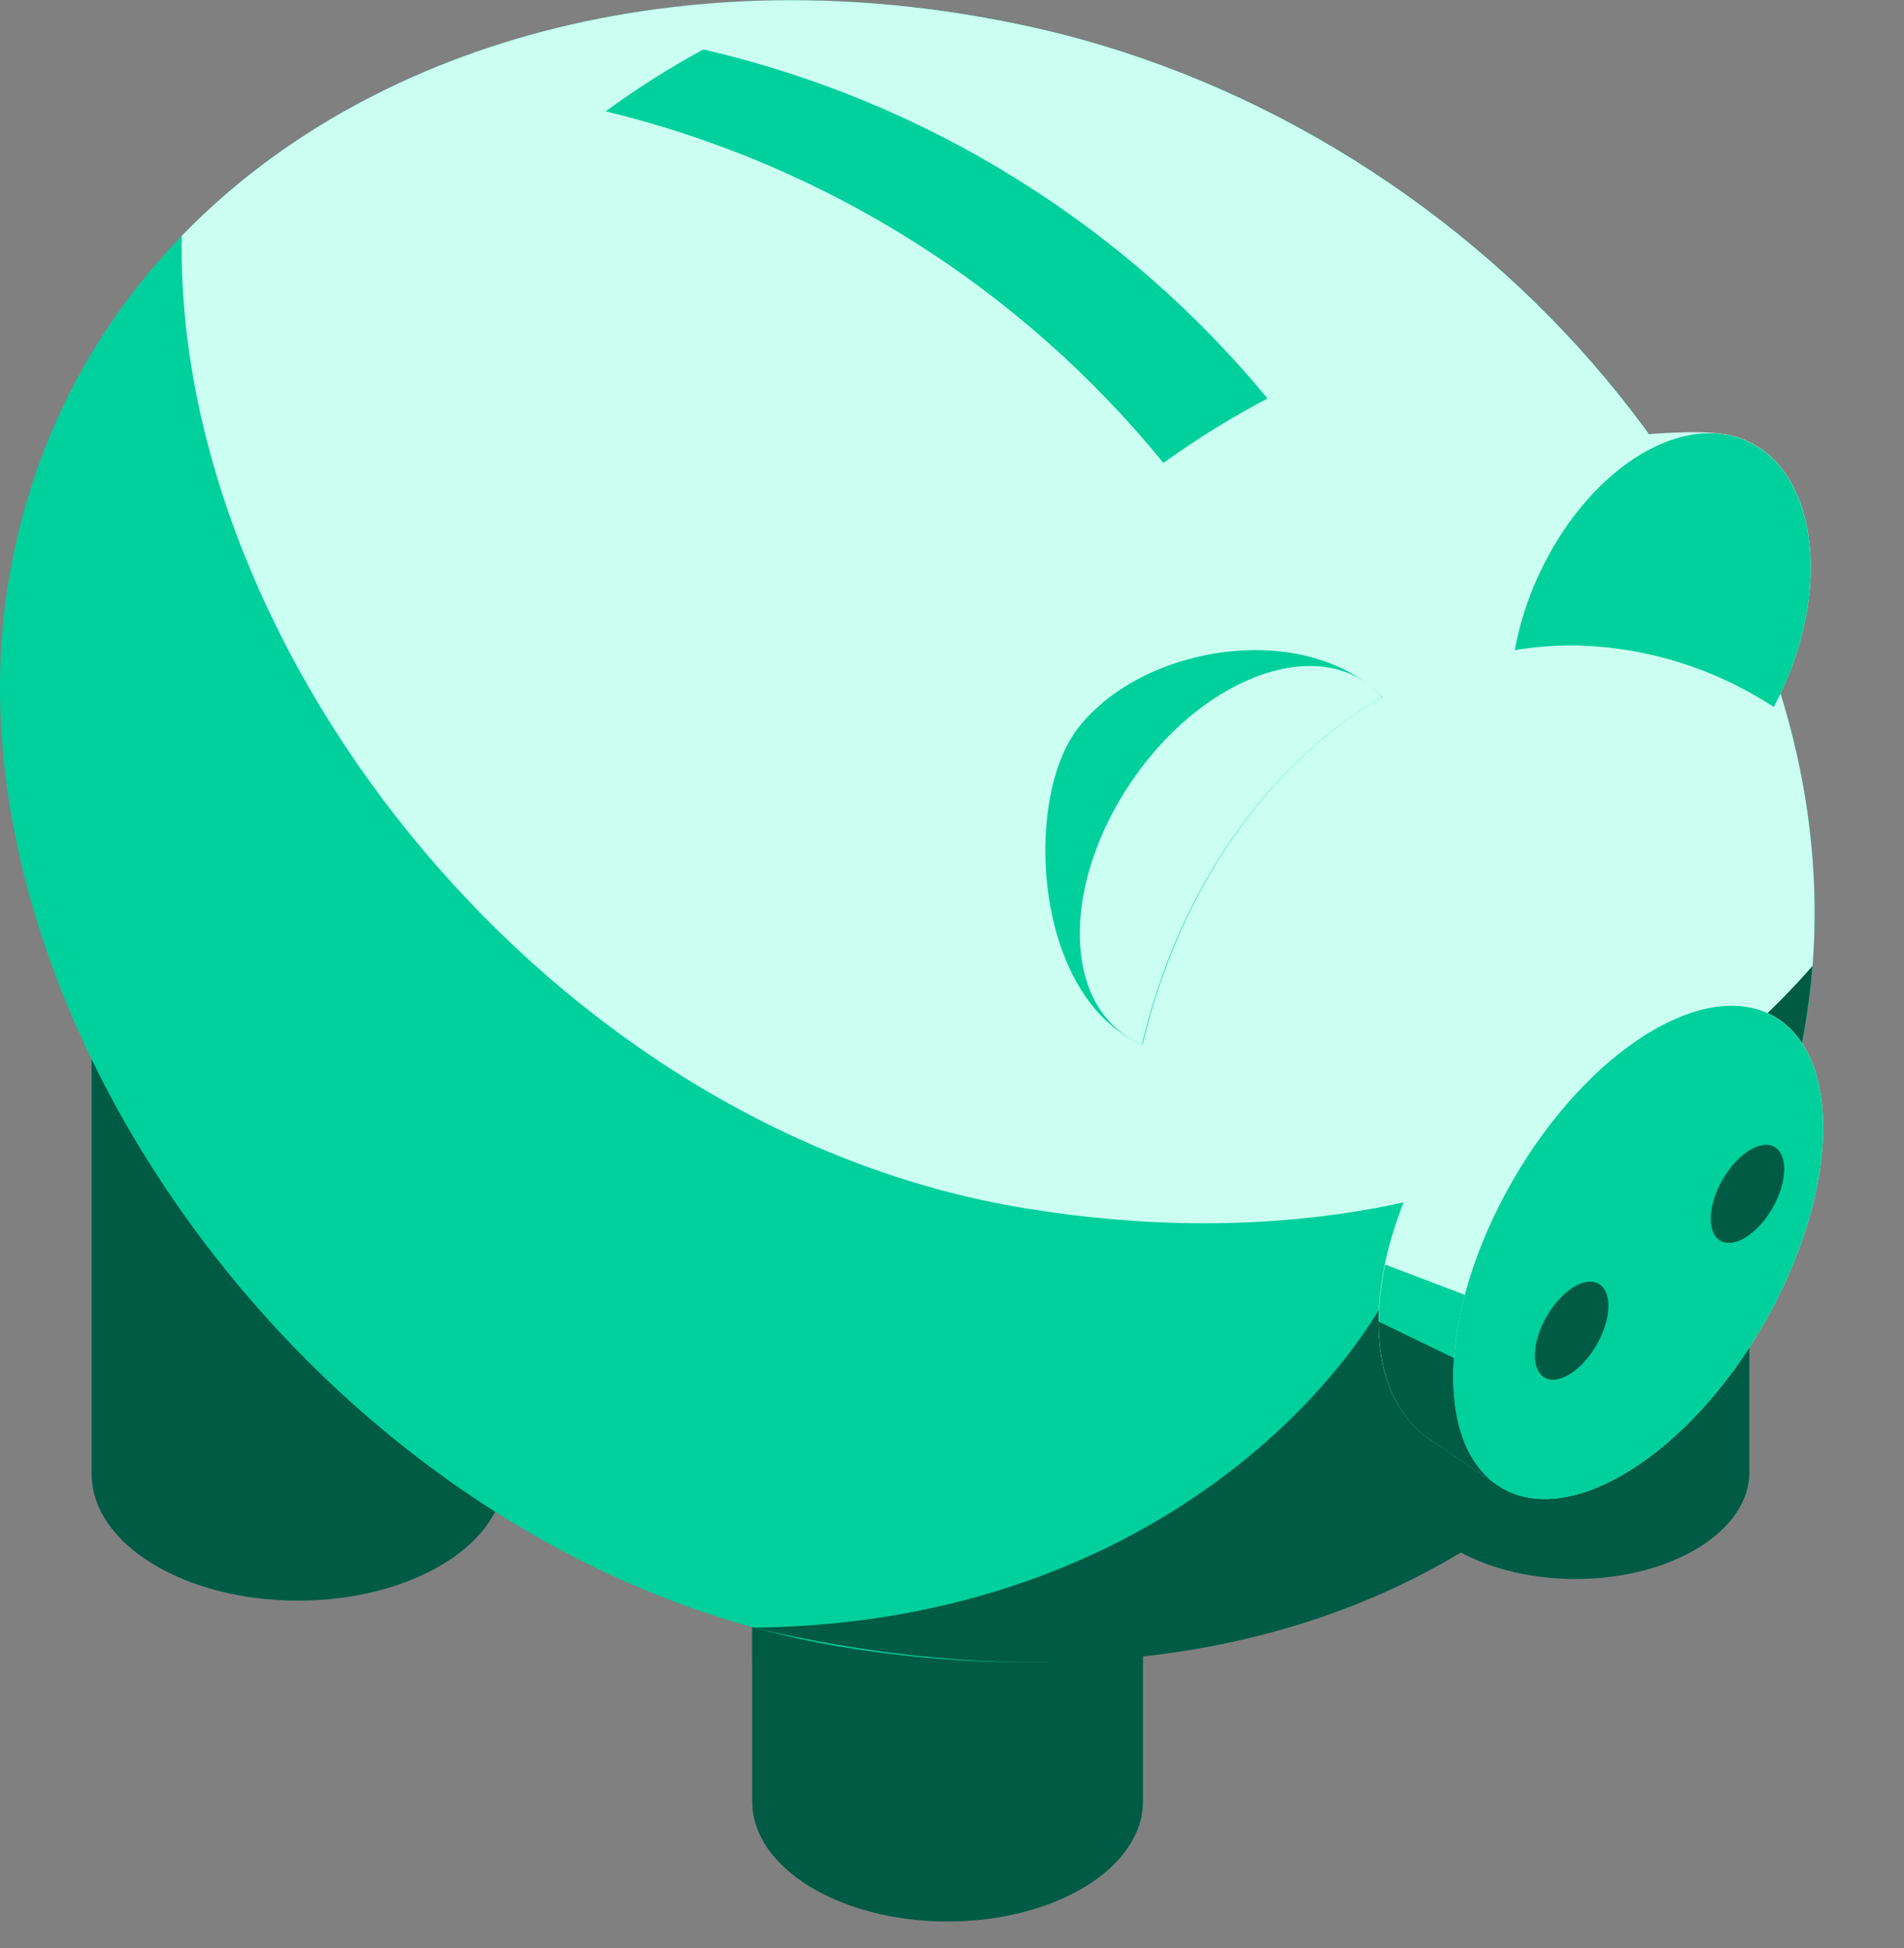 <svg width="43" height="44" viewBox="0 0 43 44" fill="none" xmlns="http://www.w3.org/2000/svg">
<rect x="0" y="0" width="43" height="44" fill="#808080" stroke="none"/>
<path d="M31.653 29.4V33.251C31.653 34.584 33.413 35.663 35.582 35.663C37.751 35.663 39.508 34.584 39.508 33.251V28.609L31.653 29.4Z" fill="#005B44"/>
<path d="M2.069 22.165V33.288C2.069 34.87 4.157 36.152 6.732 36.152C9.308 36.152 11.396 34.865 11.396 33.288V21.234L2.069 22.165Z" fill="#005B44"/>
<path d="M16.988 30.16V40.689C16.988 42.186 18.966 43.399 21.4 43.399C23.834 43.399 25.812 42.186 25.812 40.689V29.281L16.988 30.16Z" fill="#005B44"/>
<path d="M16.988 26.935V37.463C16.988 38.961 18.966 40.174 21.4 40.174C23.834 40.174 25.812 38.961 25.812 37.463V26.055L16.988 26.935Z" fill="#005B44"/>
<path d="M40.783 23.093C39.167 32.953 30.551 39.086 19.042 37.202C7.533 35.317 -1.427 23.014 0.189 13.154C1.805 3.293 12.345 -1.9 23.468 0.654C34.048 3.073 42.393 13.227 40.783 23.093Z" fill="#00D09C"/>
<path d="M23.472 0.647C20.63 -0.018 17.692 -0.166 14.799 0.212C15.607 0.316 16.422 0.46 17.24 0.647C27.819 3.072 31.959 17.008 32.086 27.006C32.117 29.396 27.222 36.659 17.012 36.762C30.87 40.008 39.202 32.699 40.777 23.092C42.396 13.226 34.051 3.072 23.472 0.647Z" fill="#005B44"/>
<path d="M23.468 0.647C15.845 -1.099 8.495 0.792 4.105 5.327C3.934 14.759 12.436 25.533 23.144 27.289C30.718 28.53 37.038 26.296 40.935 21.815C41.672 12.371 33.589 2.967 23.468 0.647Z" fill="#CBFFF2"/>
<path d="M31.233 15.756C29.507 13.988 25.83 14.537 24.347 16.445C23.091 18.063 23.347 22.567 25.805 23.591C26.626 20.109 28.612 17.253 31.213 15.745" fill="#00D09C"/>
<path d="M40.059 15.964C40.133 15.826 40.205 15.683 40.271 15.538C41.354 13.148 40.99 10.653 39.46 9.96C39.278 9.878 39.084 9.824 38.885 9.799C38.15 9.681 35.769 9.839 34.436 10.35C34.404 10.362 34.375 10.382 34.351 10.407C34.327 10.432 34.309 10.462 34.298 10.495C33.966 11.521 33.736 13.293 34.21 14.674C34.621 14.61 35.036 14.577 35.451 14.575C37.09 14.583 38.69 15.066 40.059 15.966" fill="#CBFFF2"/>
<path d="M35.45 14.577C37.088 14.585 38.689 15.069 40.058 15.969C40.132 15.831 40.203 15.688 40.27 15.542C41.352 13.152 40.988 10.658 39.459 9.965C37.929 9.272 35.814 10.643 34.731 13.029C34.49 13.557 34.315 14.113 34.209 14.684C34.619 14.617 35.034 14.581 35.45 14.577Z" fill="#00D09C"/>
<path d="M15.885 1.117C15.119 1.533 14.382 2 13.679 2.514C18.632 3.714 23.056 6.503 26.275 10.456C27.024 9.916 27.809 9.43 28.626 9C25.361 5.042 20.883 2.272 15.885 1.117Z" fill="#00D09C"/>
<path d="M25.793 23.585C26.615 20.103 28.611 17.252 31.212 15.745C31.103 15.62 30.98 15.508 30.844 15.412C29.425 14.445 27.059 15.443 25.558 17.644C24.056 19.844 23.99 22.412 25.409 23.379C25.529 23.461 25.658 23.53 25.793 23.585Z" fill="#CBFFF2"/>
<path d="M33.923 33.608C35.483 34.511 38.127 32.856 39.825 29.917C41.524 26.977 41.632 23.86 40.072 22.959L38.698 22.237C37.022 21.365 34.072 22.81 32.419 25.67C30.766 28.531 30.695 31.369 32.257 32.483L33.923 33.608Z" fill="#CBFFF2"/>
<path d="M39.824 29.92C41.522 26.979 41.633 23.864 40.071 22.963C38.51 22.061 35.867 23.714 34.169 26.655C32.471 29.596 32.361 32.711 33.922 33.613C35.484 34.514 38.126 32.861 39.824 29.92Z" fill="#00D09C"/>
<path d="M33.084 29.246L31.283 28.562C30.915 30.291 31.237 31.761 32.259 32.489L33.739 33.489C32.796 32.772 32.586 31.127 33.084 29.246Z" fill="#00D09C"/>
<path d="M31.133 29.848C31.133 31.002 31.501 31.947 32.255 32.486L33.734 33.486C33.041 32.958 32.744 31.928 32.834 30.673L31.133 29.848Z" fill="#005B44"/>
<path d="M36.056 30.379C36.393 29.795 36.415 29.175 36.105 28.996C35.795 28.817 35.269 29.146 34.932 29.73C34.594 30.315 34.572 30.934 34.883 31.113C35.193 31.293 35.718 30.964 36.056 30.379Z" fill="#005B44"/>
<path d="M40.028 27.289C40.365 26.705 40.387 26.085 40.077 25.906C39.767 25.727 39.241 26.056 38.904 26.641C38.566 27.225 38.544 27.845 38.855 28.024C39.165 28.203 39.69 27.874 40.028 27.289Z" fill="#005B44"/>
</svg>
